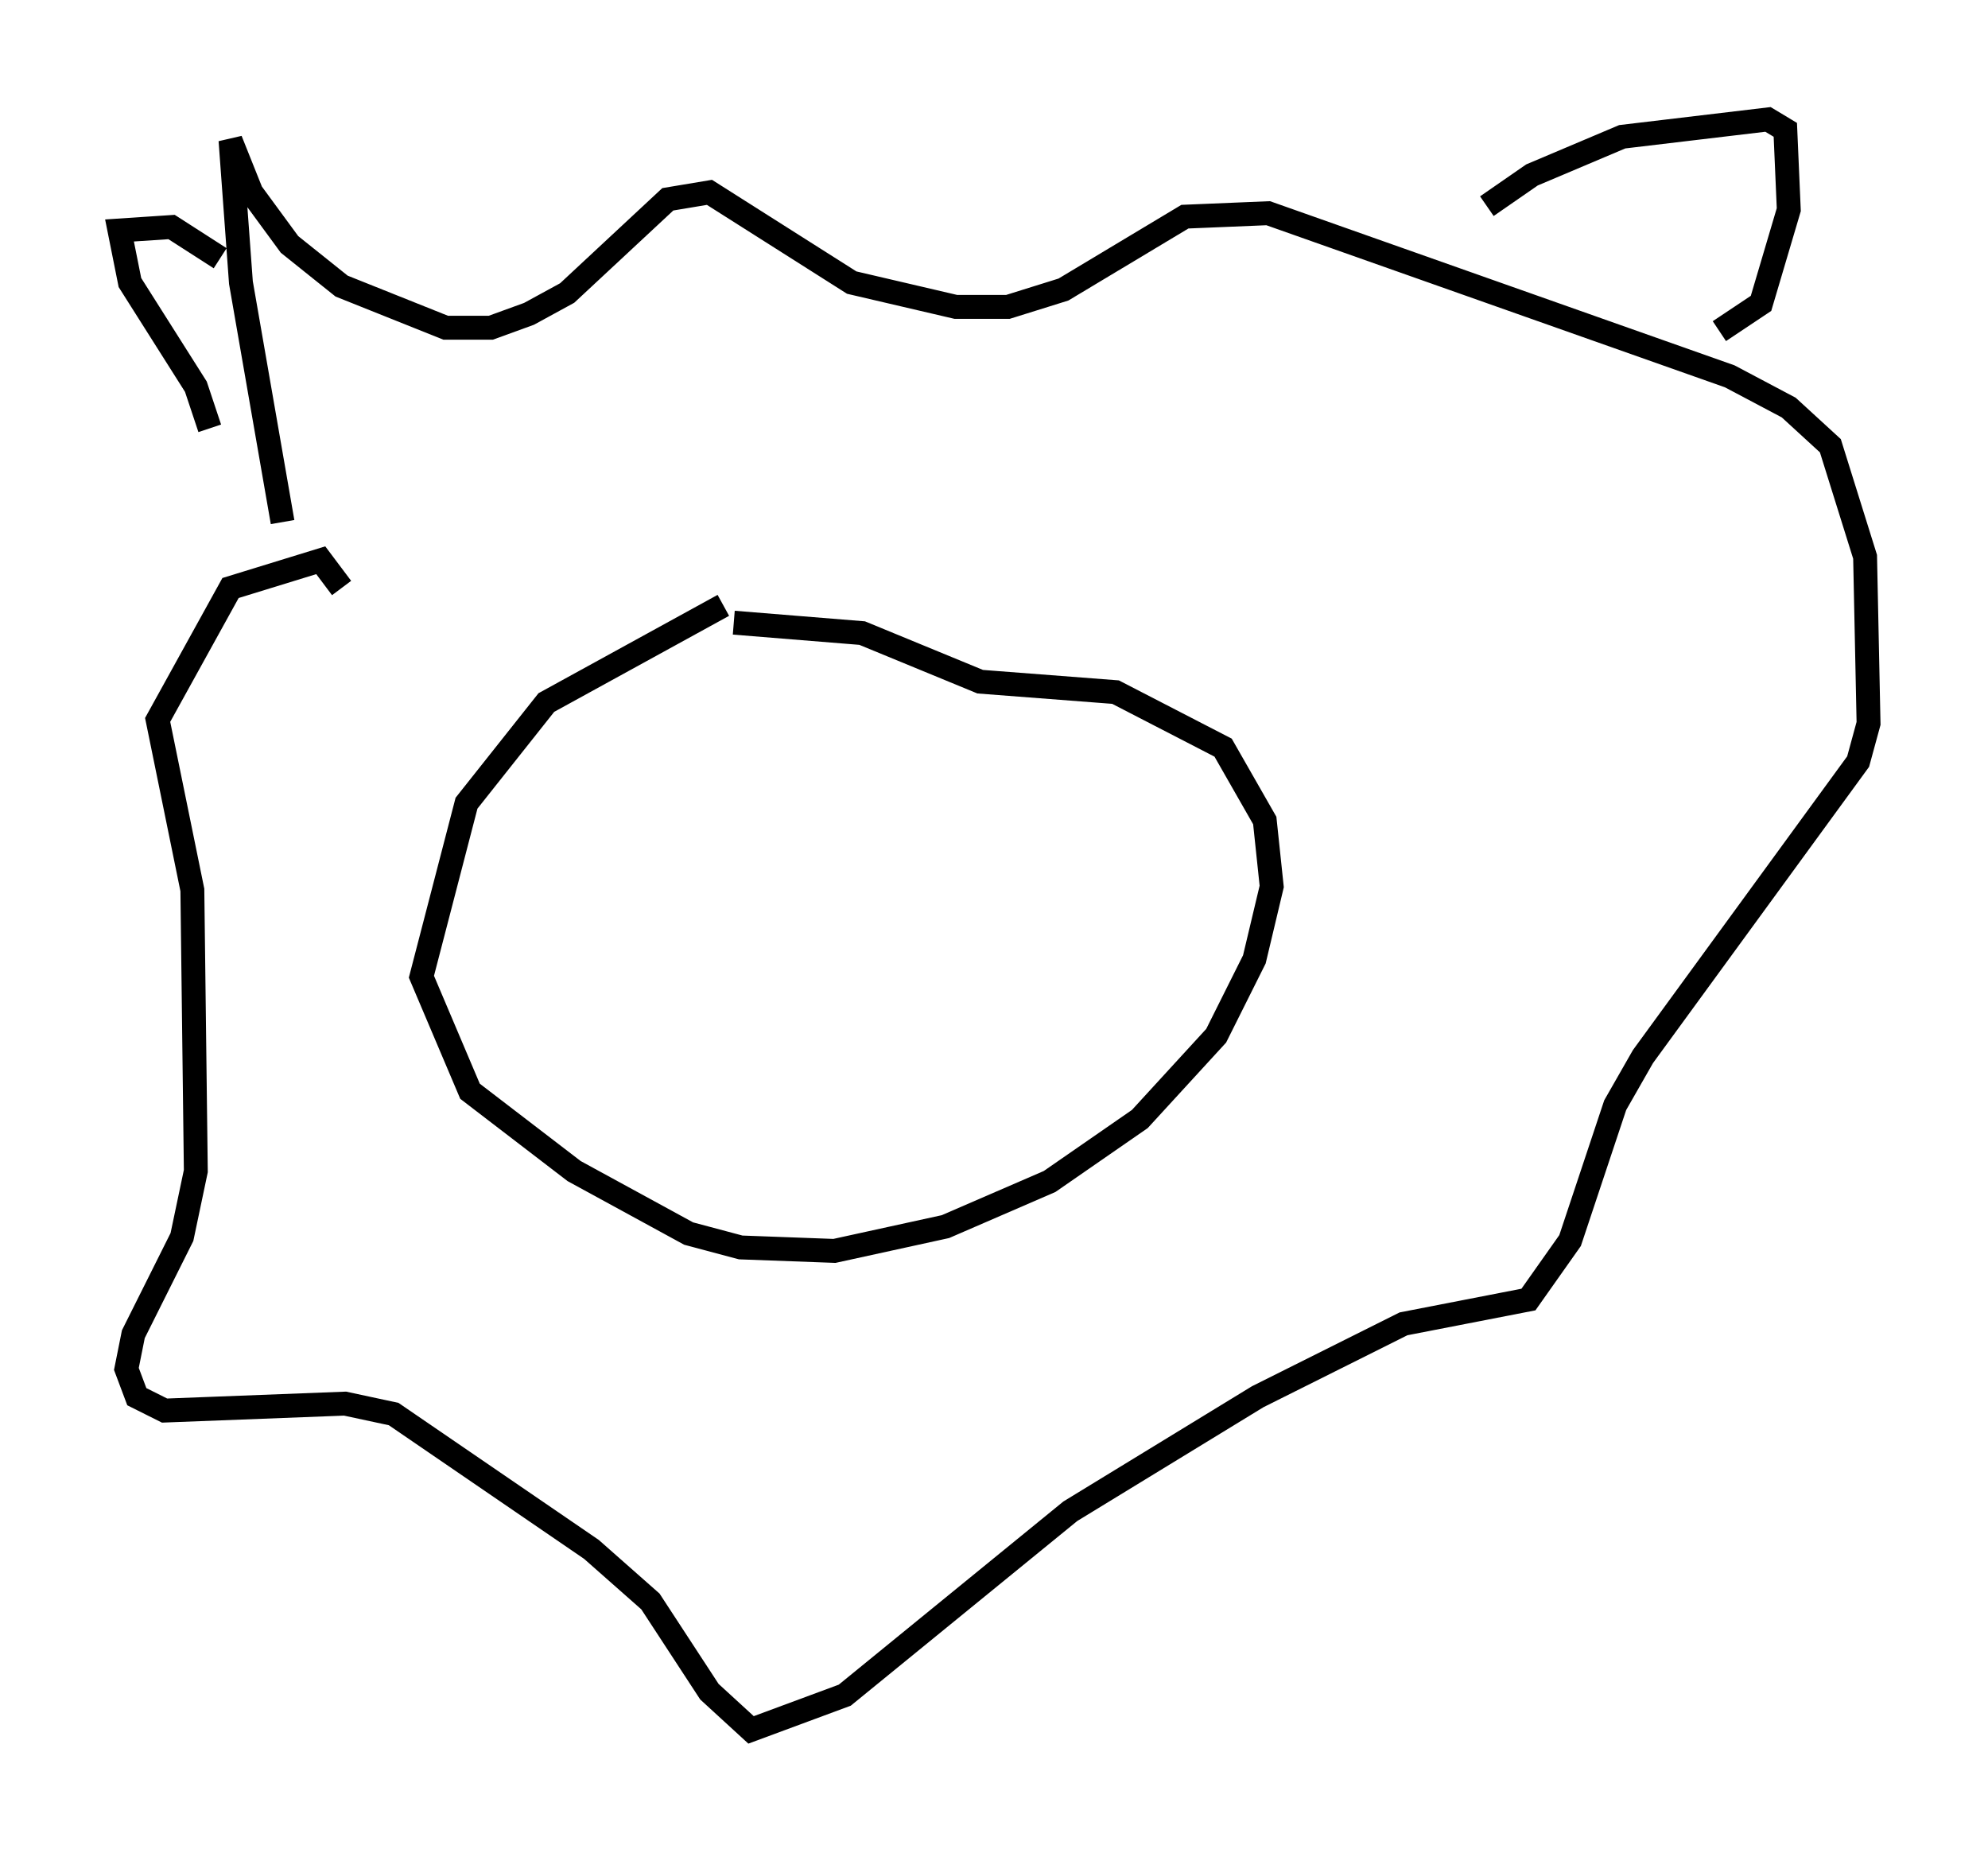 <?xml version="1.0" encoding="utf-8" ?>
<svg baseProfile="full" height="77.397" version="1.1" width="83.207" xmlns="http://www.w3.org/2000/svg" xmlns:ev="http://www.w3.org/2001/xml-events" xmlns:xlink="http://www.w3.org/1999/xlink"><defs /><rect fill="white" height="77.397" width="83.207" x="0" y="0" /><path d="M13.57, 26.061 m-1.743, -4.212 l-1.743, -10.022 -0.436, -5.955 l0.872, 2.179 1.598, 2.179 l2.179, 1.743 4.358, 1.743 l1.888, 0.0 1.598, -0.581 l1.598, -0.872 4.212, -3.922 l1.743, -0.291 5.955, 3.777 l4.358, 1.017 2.179, 0.0 l2.324, -0.726 5.084, -3.05 l3.486, -0.145 19.318, 6.827 l2.469, 1.307 1.743, 1.598 l1.453, 4.648 0.145, 6.972 l-0.436, 1.598 -9.006, 12.346 l-1.162, 2.034 -1.888, 5.665 l-1.743, 2.469 -5.229, 1.017 l-6.101, 3.05 -7.844, 4.793 l-9.441, 7.698 -3.922, 1.453 l-1.743, -1.598 -2.469, -3.777 l-2.469, -2.179 -8.279, -5.665 l-2.034, -0.436 -7.553, 0.291 l-1.162, -0.581 -0.436, -1.162 l0.291, -1.453 2.034, -4.067 l0.581, -2.76 -0.145, -11.765 l-1.453, -7.117 3.05, -5.52 l3.777, -1.162 0.872, 1.162 m15.978, 0.726 l-7.408, 4.067 -3.341, 4.212 l-1.888, 7.263 2.034, 4.793 l4.358, 3.341 4.793, 2.615 l2.179, 0.581 3.922, 0.145 l4.648, -1.017 4.358, -1.888 l3.777, -2.615 3.196, -3.486 l1.598, -3.196 0.726, -3.05 l-0.291, -2.76 -1.743, -3.05 l-4.503, -2.324 -5.665, -0.436 l-4.939, -2.034 -5.374, -0.436 m-21.933, -8.134 l-0.581, -1.743 -2.76, -4.358 l-0.436, -2.179 2.179, -0.145 l2.034, 1.307 m53.017, -2.179 l1.888, -1.307 3.777, -1.598 l6.101, -0.726 0.726, 0.436 l0.145, 3.341 -1.162, 3.922 l-1.743, 1.162 " fill="none" stroke="black" stroke-width="1" /></svg>